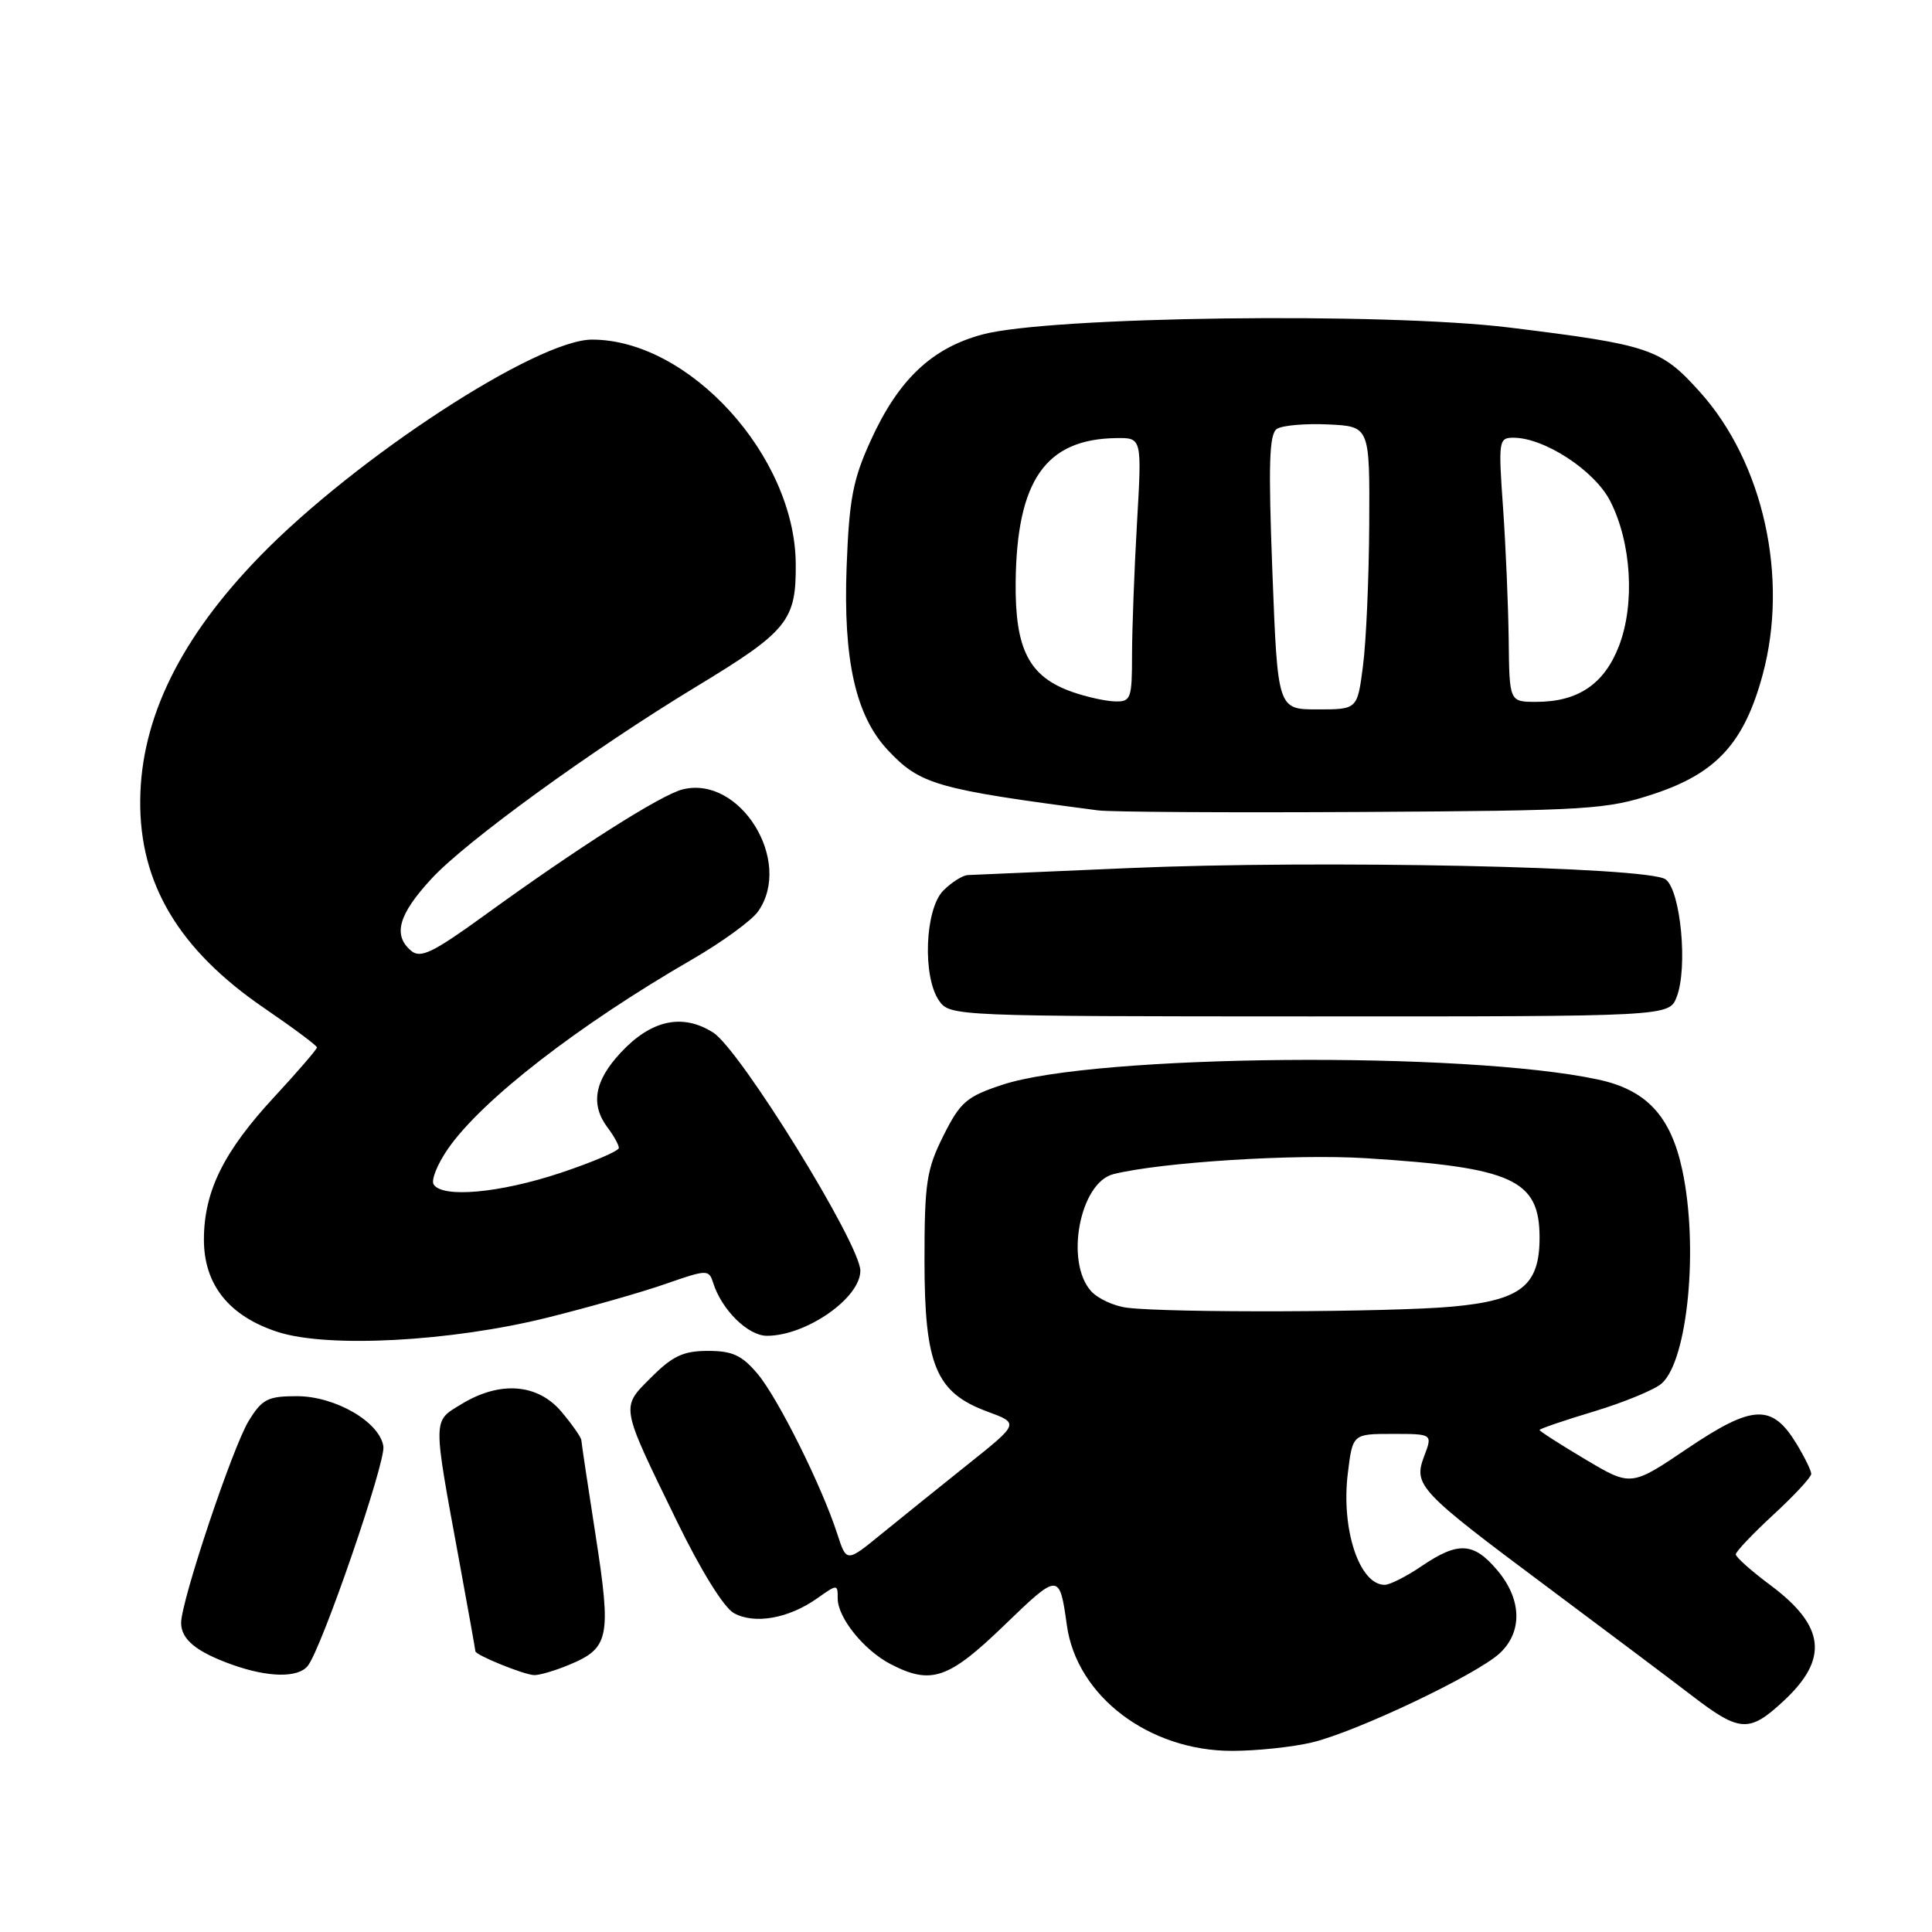 <?xml version="1.0" encoding="UTF-8" standalone="no"?>
<!DOCTYPE svg PUBLIC "-//W3C//DTD SVG 1.1//EN" "http://www.w3.org/Graphics/SVG/1.1/DTD/svg11.dtd" >
<svg xmlns="http://www.w3.org/2000/svg" xmlns:xlink="http://www.w3.org/1999/xlink" version="1.1" viewBox="0 0 256 256">
 <g >
 <path fill="currentColor"
d=" M 173.81 230.89 C 179.69 229.50 195.75 221.87 198.75 219.04 C 201.77 216.20 201.64 211.91 198.41 208.08 C 195.27 204.35 193.23 204.23 188.40 207.50 C 186.38 208.88 184.16 210.00 183.48 210.00 C 180.13 210.00 177.69 202.66 178.59 195.25 C 179.23 190.00 179.23 190.00 184.53 190.00 C 189.83 190.00 189.83 190.00 188.71 192.95 C 187.26 196.81 187.94 197.54 204.98 210.25 C 212.41 215.79 221.09 222.31 224.25 224.73 C 230.53 229.54 231.79 229.61 236.31 225.41 C 242.35 219.82 241.86 215.47 234.61 210.06 C 232.07 208.17 230.00 206.33 230.00 205.96 C 230.00 205.60 232.25 203.23 235.00 200.69 C 237.75 198.16 240.00 195.73 240.00 195.29 C 239.99 194.86 239.11 193.05 238.03 191.28 C 234.80 185.99 232.25 186.10 223.64 191.90 C 216.12 196.98 216.12 196.98 210.06 193.37 C 206.73 191.39 204.00 189.64 204.00 189.48 C 204.00 189.32 207.26 188.21 211.25 187.01 C 215.24 185.80 219.26 184.14 220.19 183.31 C 223.65 180.22 225.09 165.20 222.91 155.02 C 221.38 147.87 218.16 144.41 211.74 143.04 C 194.12 139.26 145.00 139.69 132.81 143.74 C 128.06 145.31 127.24 146.03 125.00 150.50 C 122.77 154.96 122.50 156.73 122.50 167.00 C 122.50 180.91 124.00 184.52 130.83 187.04 C 135.06 188.60 135.06 188.60 128.28 194.01 C 124.55 196.99 119.40 201.14 116.83 203.23 C 112.17 207.04 112.17 207.04 110.95 203.27 C 108.90 196.92 103.10 185.28 100.39 182.05 C 98.31 179.58 97.06 179.00 93.81 179.00 C 90.57 179.00 89.14 179.66 86.32 182.48 C 82.22 186.58 82.12 186.02 89.64 201.47 C 92.86 208.09 95.90 213.00 97.25 213.75 C 99.98 215.26 104.49 214.46 108.25 211.81 C 110.96 209.89 111.00 209.89 111.00 211.80 C 111.00 214.36 114.48 218.68 118.04 220.52 C 123.38 223.28 125.69 222.49 133.07 215.36 C 140.32 208.36 140.39 208.36 141.37 215.39 C 142.69 224.75 152.23 232.00 163.25 232.00 C 166.48 232.00 171.23 231.50 173.81 230.89 Z  M 40.77 220.75 C 42.60 218.52 51.11 193.80 50.80 191.66 C 50.33 188.43 44.43 185.00 39.34 185.00 C 35.49 185.00 34.73 185.39 32.97 188.25 C 30.84 191.69 24.00 212.14 24.00 215.04 C 24.00 217.23 26.02 218.88 30.74 220.57 C 35.52 222.28 39.47 222.35 40.77 220.75 Z  M 75.45 220.58 C 80.73 218.38 81.02 216.96 78.93 203.50 C 77.90 196.90 77.05 191.20 77.03 190.83 C 77.01 190.46 75.83 188.77 74.41 187.08 C 71.26 183.33 66.25 182.94 61.15 186.05 C 57.30 188.40 57.31 187.59 60.88 207.00 C 62.04 213.32 62.99 218.63 62.99 218.80 C 63.00 219.31 69.43 221.92 70.78 221.96 C 71.49 221.98 73.59 221.36 75.45 220.58 Z  M 72.50 174.60 C 78.00 173.23 85.07 171.22 88.20 170.12 C 93.72 168.20 93.93 168.20 94.50 169.99 C 95.63 173.57 99.12 177.00 101.62 177.00 C 106.83 177.00 114.00 172.00 114.00 168.38 C 114.00 164.86 98.06 139.07 94.50 136.82 C 90.43 134.24 86.29 135.14 82.25 139.48 C 78.74 143.24 78.21 146.37 80.53 149.44 C 81.34 150.51 82.00 151.71 82.00 152.11 C 82.00 152.51 78.51 154.00 74.25 155.42 C 66.22 158.09 58.60 158.78 57.46 156.94 C 57.10 156.36 57.97 154.22 59.38 152.19 C 63.90 145.71 76.62 135.85 91.71 127.13 C 95.67 124.84 99.61 121.97 100.46 120.76 C 105.12 114.10 98.06 102.69 90.45 104.60 C 87.56 105.33 76.61 112.29 64.25 121.25 C 57.39 126.22 55.74 127.03 54.50 126.00 C 52.02 123.94 52.78 121.19 57.16 116.45 C 61.70 111.51 78.52 99.31 92.18 91.03 C 104.40 83.63 105.51 82.26 105.44 74.67 C 105.32 60.40 91.30 45.00 78.45 45.00 C 71.14 45.00 47.21 60.60 34.50 73.64 C 23.93 84.49 18.69 95.14 18.58 106.00 C 18.46 117.06 23.69 125.84 35.01 133.58 C 38.86 136.21 42.00 138.55 42.00 138.79 C 42.00 139.03 39.46 141.98 36.36 145.33 C 29.65 152.57 27.05 157.82 27.02 164.17 C 26.99 170.20 30.33 174.40 36.83 176.50 C 43.47 178.64 59.72 177.77 72.50 174.60 Z  M 222.17 132.10 C 223.67 128.22 222.70 117.99 220.70 116.52 C 218.39 114.84 174.86 113.93 149.50 115.03 C 138.50 115.51 128.94 115.93 128.25 115.95 C 127.56 115.98 126.10 116.90 125.00 118.00 C 122.55 120.45 122.21 129.43 124.44 132.61 C 125.86 134.64 126.57 134.67 173.53 134.68 C 221.17 134.69 221.17 134.69 222.17 132.10 Z  M 219.20 105.18 C 227.47 102.43 231.12 98.42 233.56 89.41 C 237.04 76.55 233.66 61.29 225.25 51.94 C 220.08 46.18 218.64 45.70 200.00 43.40 C 183.35 41.36 139.06 41.93 130.18 44.32 C 123.46 46.12 119.04 50.31 115.38 58.36 C 113.01 63.55 112.52 66.14 112.18 75.13 C 111.72 87.45 113.38 94.83 117.61 99.36 C 121.91 103.96 124.02 104.57 145.50 107.38 C 147.15 107.60 162.90 107.69 180.50 107.59 C 210.62 107.41 212.89 107.27 219.20 105.18 Z  M 149.35 173.28 C 147.62 173.07 145.48 172.08 144.58 171.09 C 141.08 167.22 143.08 156.70 147.53 155.58 C 153.84 154.00 171.58 152.88 181.00 153.47 C 200.46 154.69 204.00 156.31 204.00 164.00 C 204.00 170.37 201.53 172.31 192.37 173.14 C 184.22 173.88 154.88 173.98 149.35 173.28 Z  M 168.60 75.84 C 168.05 61.44 168.17 57.50 169.20 56.83 C 169.92 56.36 172.97 56.10 176.00 56.24 C 181.50 56.50 181.50 56.50 181.43 69.50 C 181.39 76.65 181.02 85.09 180.60 88.25 C 179.86 94.00 179.86 94.00 174.58 94.00 C 169.30 94.00 169.30 94.00 168.60 75.84 Z  M 142.09 91.69 C 136.36 89.68 134.49 86.07 134.58 77.17 C 134.72 63.66 138.54 58.18 147.90 58.05 C 151.31 58.00 151.31 58.00 150.66 69.25 C 150.30 75.44 150.01 83.31 150.00 86.75 C 150.00 92.58 149.85 93.00 147.75 92.94 C 146.51 92.91 143.97 92.35 142.09 91.69 Z  M 199.91 84.75 C 199.85 80.21 199.52 72.34 199.16 67.25 C 198.53 58.39 198.59 58.00 200.54 58.00 C 204.65 58.00 211.32 62.37 213.37 66.41 C 216.17 71.91 216.66 79.98 214.54 85.55 C 212.59 90.64 209.11 93.00 203.55 93.00 C 200.00 93.00 200.00 93.00 199.91 84.75 Z "/>
</g>
</svg>